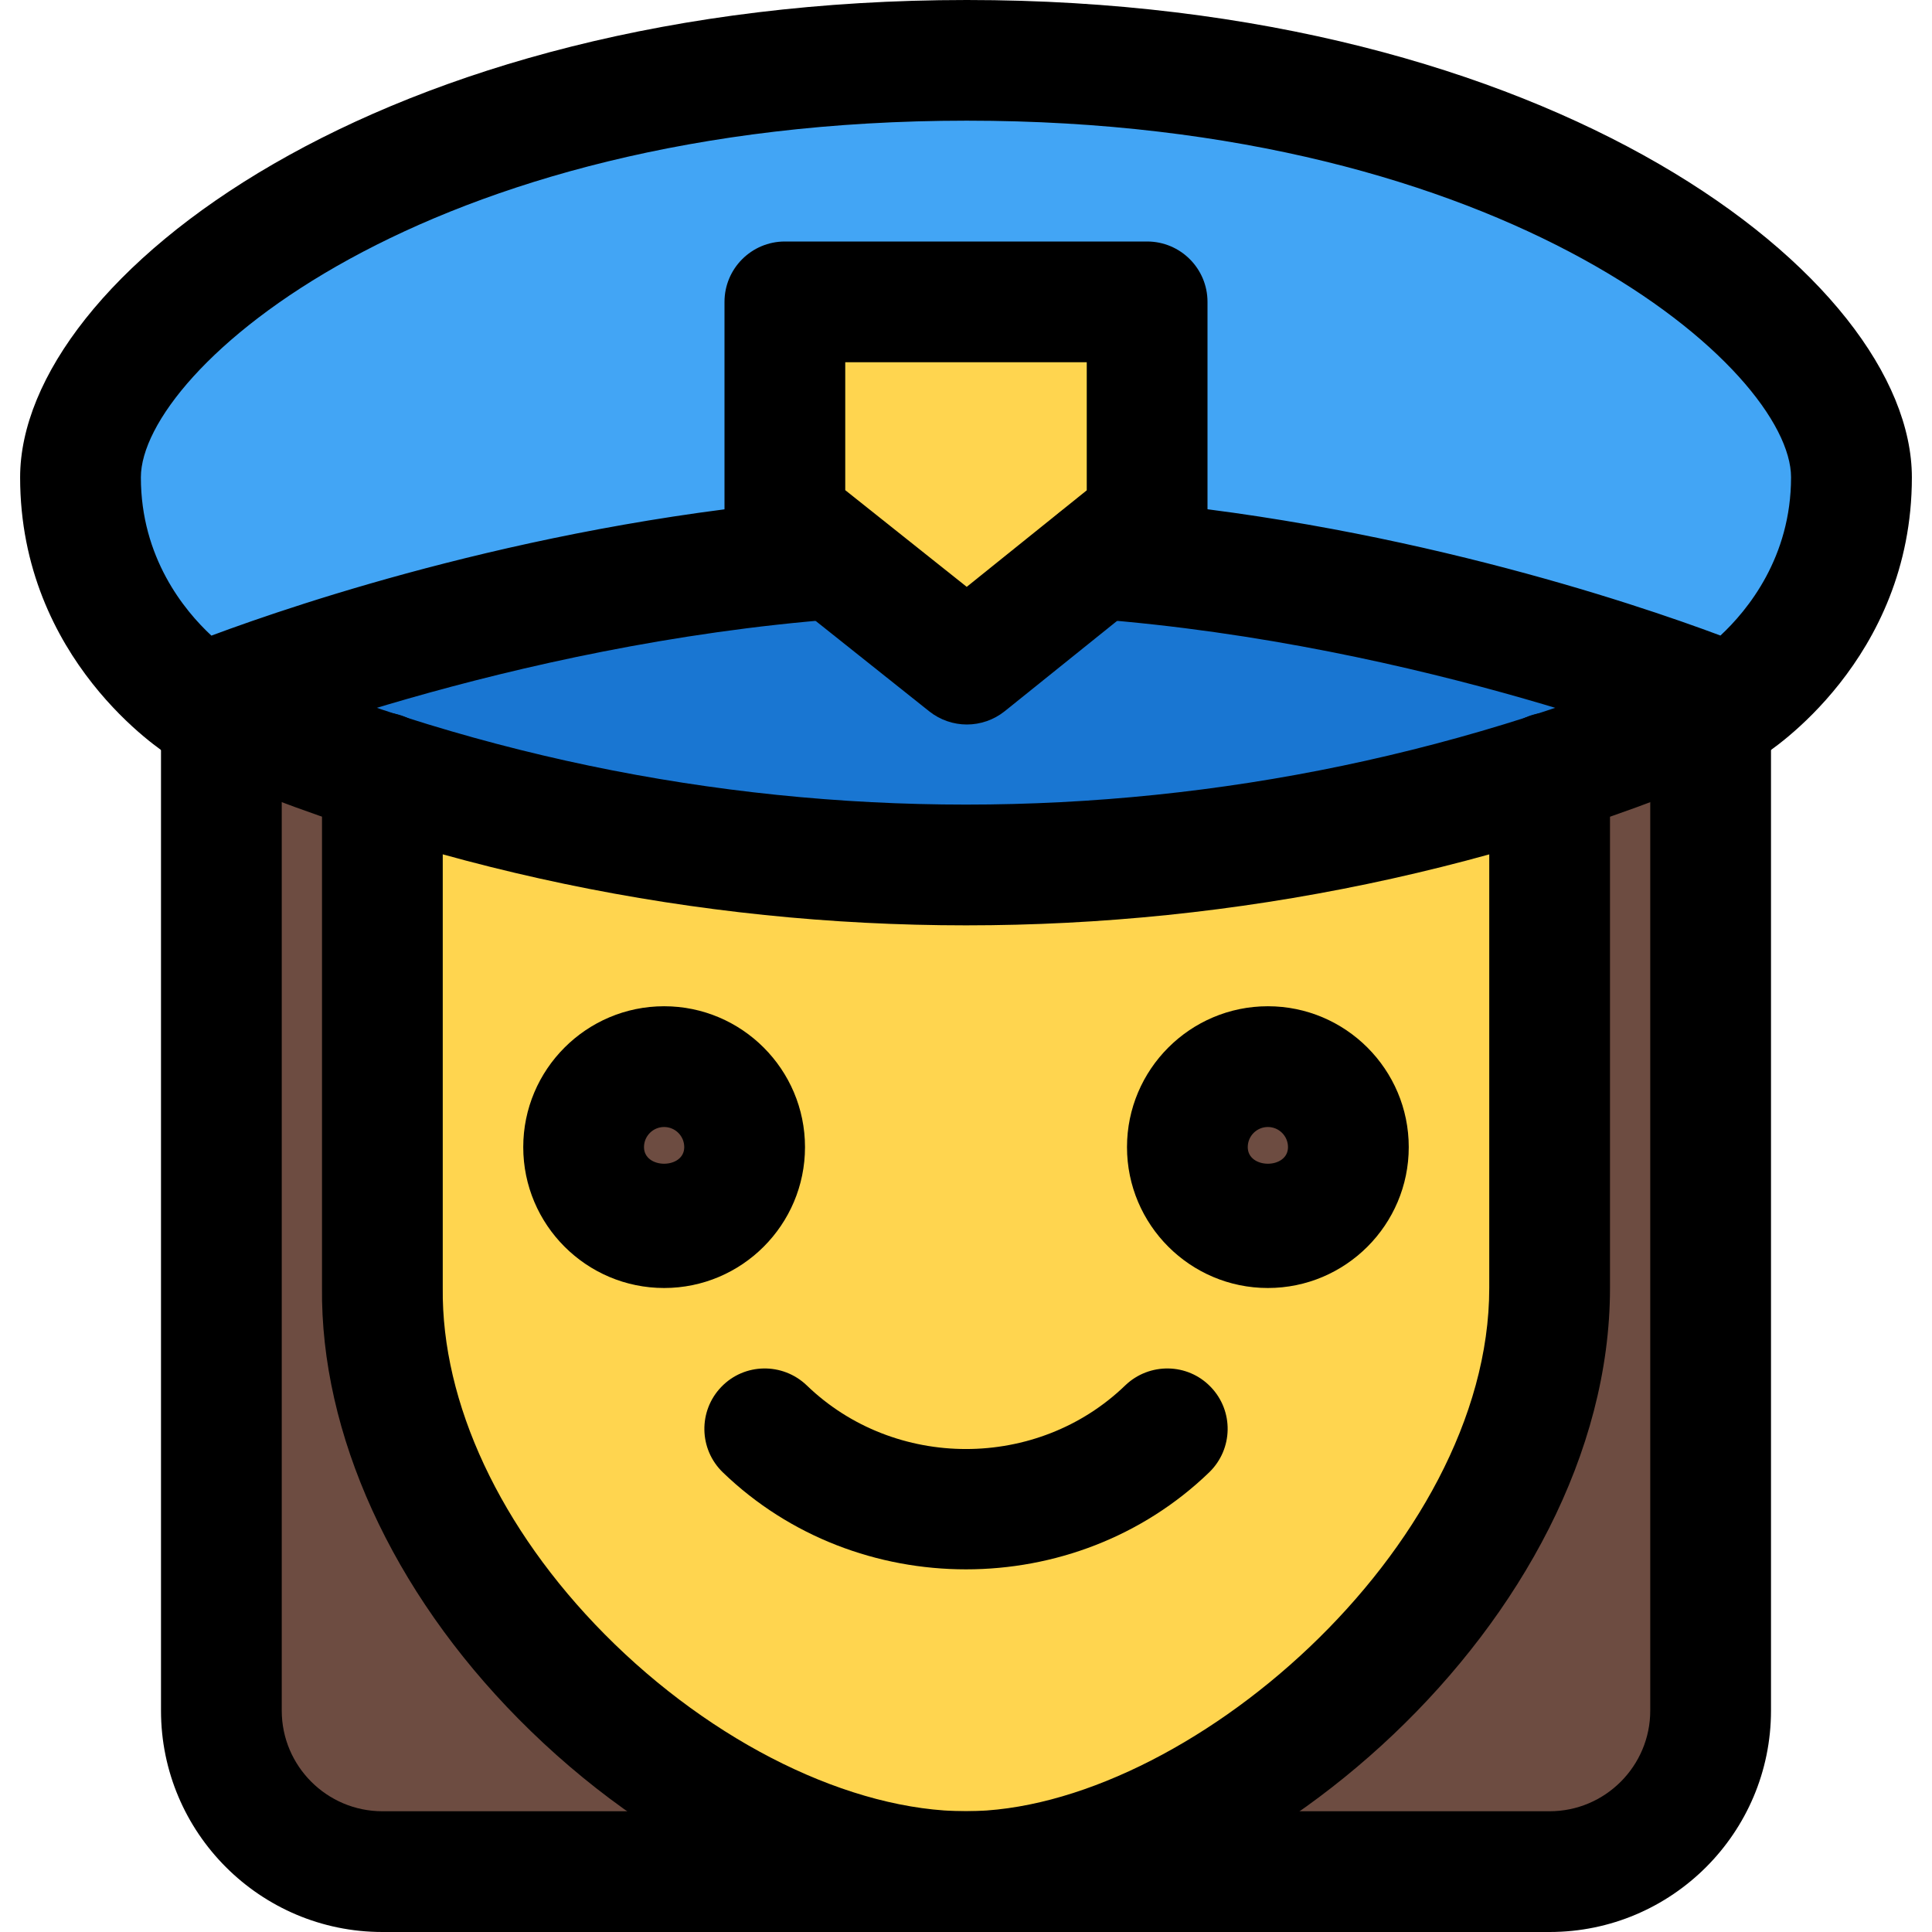 <svg enable-background="new 0 0 24 24" height="512" viewBox="0 0 24 24" width="512" xmlns="http://www.w3.org/2000/svg"><path d="m18.525 23.195h-13.05c-1.365 0-2.475-1.11-2.475-2.475v-11.34c0-.373.302-.675.675-.675h16.65c.373 0 .675.303.675.675v11.34c0 1.365-1.11 2.475-2.475 2.475z" fill="#6d4c41"/><path d="m12 23.242c-1.657 0-3.527-.89-5.002-2.382-1.415-1.43-2.216-3.19-2.198-4.825v-5.753c0-.373.302-.675.675-.675h13.05c.373 0 .675.302.675.675v5.76c0 3.709-4.056 7.2-7.2 7.2z" fill="#ffd54f"/><path d="m12.011 9c-.165 0-.331-.055-.467-.163l-2.261-1.8c-.179-.142-.283-.358-.283-.587v-2.7c0-.414.336-.75.75-.75h4.5c.414 0 .75.336.75.75v2.7c0 .228-.103.442-.28.585l-2.239 1.8c-.137.109-.303.165-.47.165zm-1.511-2.911 1.509 1.201 1.491-1.199v-1.591h-3z"/><path d="m3.45 9.025c-.125 0-.25-.035-.359-.103-.068-.043-1.666-1.069-1.666-3.11 0-2.228 4.026-5.337 10.584-5.337 6.546 0 10.566 3.109 10.566 5.337 0 2.042-1.599 3.067-1.666 3.11-.185.115-.415.137-.618.051-.031-.012-3.157-1.295-6.867-1.579l-2.9.002c-3.668.283-6.784 1.564-6.815 1.577-.083.035-.171.052-.259.052z" fill="#42a5f5"/><path d="m12 11.233c-3.009 0-6.019-.619-8.822-1.855-.247-.11-.406-.356-.403-.626s.166-.512.416-.616c.135-.056 3.349-1.377 7.282-1.679l3.003-.002c3.985.303 7.198 1.624 7.334 1.68.25.104.413.346.416.616s-.156.516-.403.625c-2.804 1.238-5.814 1.857-8.823 1.857z" fill="#1976d2"/><path d="m12.011 8.7c-.149 0-.297-.049-.42-.147l-2.036-1.62c-.161-.128-.255-.322-.255-.528v-2.43c0-.373.302-.675.675-.675h4.05c.373 0 .675.302.675.675v2.43c0 .205-.092.398-.252.526l-2.014 1.62c-.124.099-.274.149-.423.149z" fill="#ffd54f"/><path d="m8.25 15.6c-.744 0-1.35-.606-1.35-1.35s.606-1.35 1.35-1.35 1.35.606 1.35 1.35-.606 1.35-1.35 1.35z" fill="#6d4c41"/><path d="m16 15.6c-.744 0-1.35-.606-1.35-1.35s.606-1.35 1.35-1.35 1.35.606 1.35 1.35-.606 1.35-1.35 1.35z" fill="#6d4c41"/><path d="m12 24c-1.841 0-3.919-.989-5.558-2.646-1.572-1.589-2.462-3.544-2.442-5.362v-6.392c0-.414.336-.75.75-.75s.75.336.75.75v6.4c-.016 1.429.716 2.992 2.009 4.299 1.343 1.357 3.063 2.201 4.491 2.201 2.718 0 6.5-3.275 6.5-6.5v-6.4c0-.414.336-.75.75-.75s.75.336.75.75v6.4c0 4.12-4.507 8-8 8z"/><path d="m19.25 24h-14.5c-1.517 0-2.75-1.233-2.75-2.75v-12.6c0-.414.336-.75.75-.75s.75.336.75.75v12.6c0 .689.561 1.25 1.25 1.25h14.5c.689 0 1.25-.561 1.25-1.25v-12.6c0-.414.336-.75.75-.75s.75.336.75.75v12.6c0 1.517-1.233 2.75-2.75 2.75z"/><path d="m21.5 9.5c-.098 0-.195-.019-.288-.058-.035-.014-3.509-1.438-7.629-1.754-.413-.032-.722-.393-.691-.806.032-.413.396-.711.805-.69 3.564.273 6.597 1.3 7.675 1.703.34-.316.877-.974.877-1.966 0-1.325-3.484-4.43-10.24-4.43-6.768.001-10.259 3.105-10.259 4.431 0 .995.537 1.651.876 1.966 1.078-.402 4.111-1.43 7.676-1.703.404-.023.773.277.805.69.031.413-.278.773-.691.806-4.12.315-7.595 1.74-7.629 1.754-.223.095-.479.071-.685-.057-.076-.048-1.852-1.188-1.852-3.456 0-2.476 4.474-5.93 11.76-5.93 7.274 0 11.74 3.454 11.74 5.93 0 2.269-1.776 3.408-1.852 3.456-.121.075-.259.114-.398.114z"/><path d="m12.011 9c-.165 0-.331-.055-.467-.163l-2.261-1.8c-.179-.142-.283-.358-.283-.587v-2.7c0-.414.336-.75.75-.75h4.5c.414 0 .75.336.75.75v2.7c0 .228-.103.442-.28.585l-2.239 1.8c-.137.109-.303.165-.47.165zm-1.511-2.911 1.509 1.201 1.491-1.199v-1.591h-3z"/><path d="m12 11.495c-3.344 0-6.688-.687-9.802-2.059-.38-.166-.552-.61-.385-.989s.61-.548.989-.384c5.846 2.576 12.55 2.576 18.396 0 .378-.164.821.005.989.384.167.379-.005.822-.384.989-3.115 1.373-6.459 2.059-9.803 2.059z"/><path d="m8.25 16c-.965 0-1.75-.785-1.75-1.75s.785-1.75 1.75-1.75 1.75.785 1.75 1.75-.785 1.75-1.75 1.75zm0-2c-.138 0-.25.112-.25.25 0 .275.5.275.5 0 0-.138-.112-.25-.25-.25z"/><path d="m15.75 16c-.965 0-1.75-.785-1.75-1.75s.785-1.75 1.75-1.75 1.75.785 1.75 1.75-.785 1.75-1.75 1.75zm0-2c-.138 0-.25.112-.25.25 0 .275.5.275.5 0 0-.138-.112-.25-.25-.25z"/><path d="m12 19.495c-1.094 0-2.188-.401-3.021-1.205-.298-.288-.306-.763-.019-1.061.288-.3.763-.305 1.061-.02 1.091 1.055 2.867 1.055 3.958 0 .298-.285.773-.28 1.061.02.288.298.279.772-.019 1.061-.833.804-1.927 1.205-3.021 1.205z"/></svg>